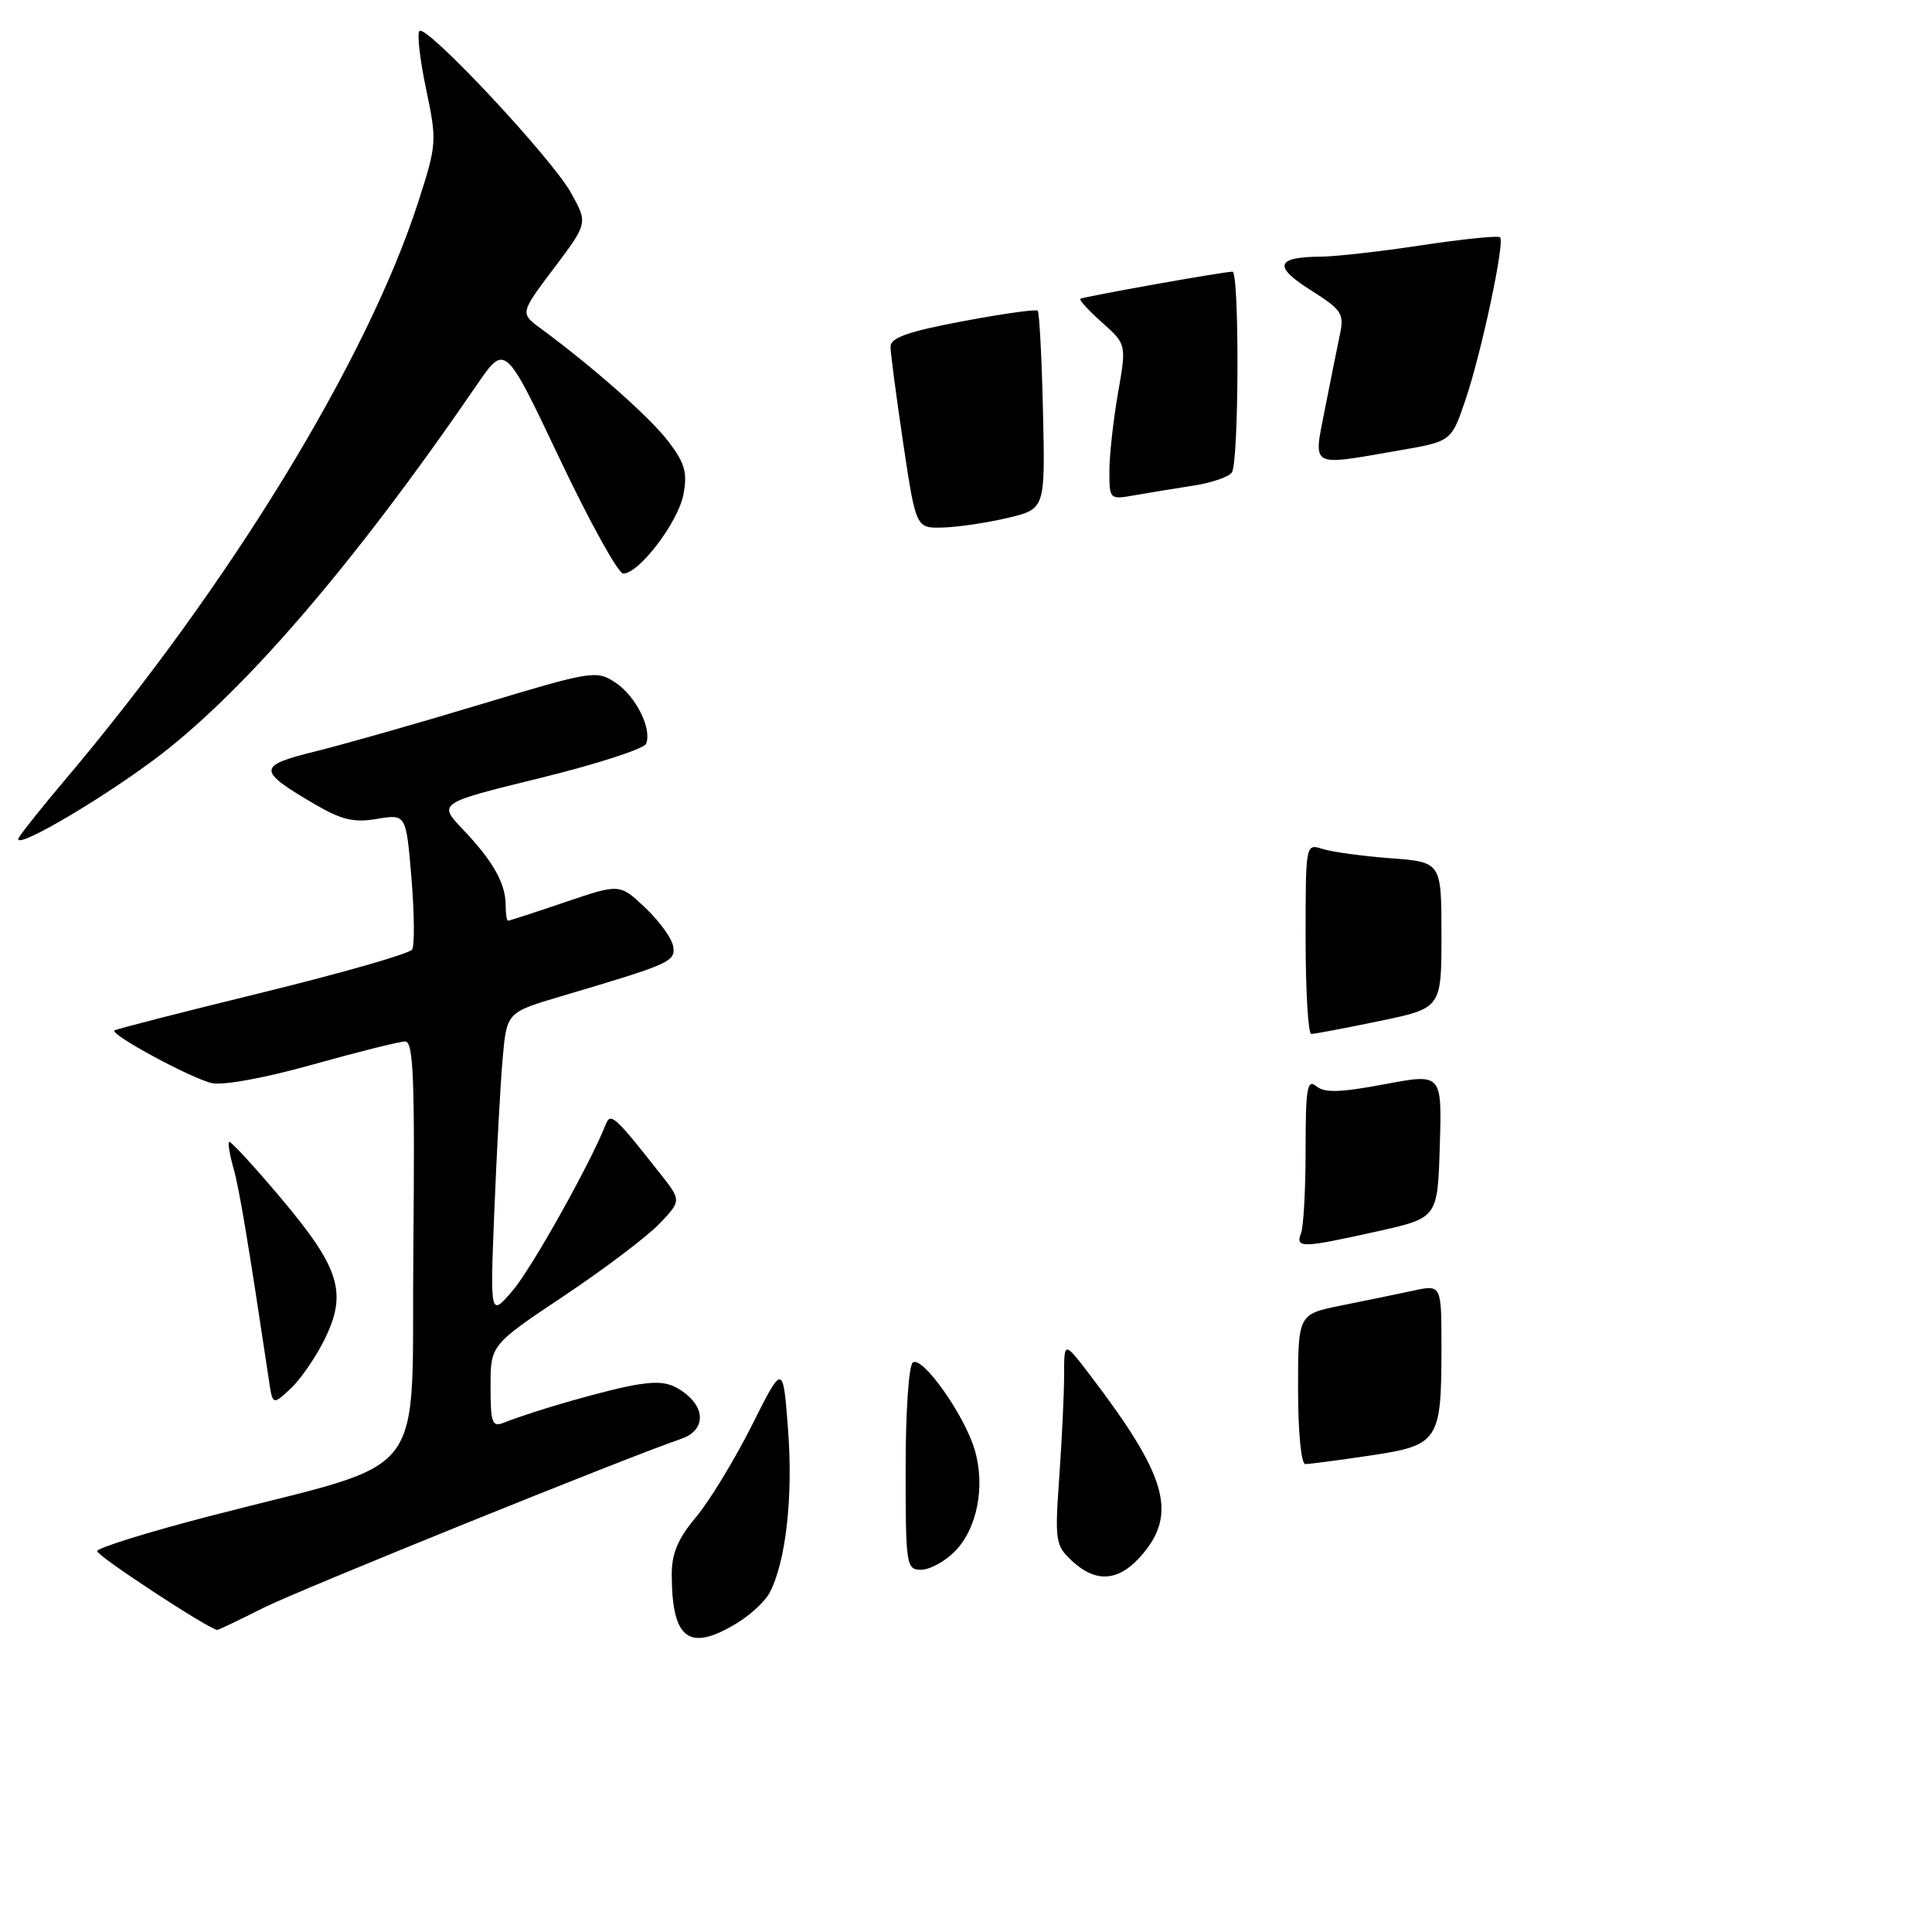 <?xml version="1.0" encoding="UTF-8" standalone="no"?>
<!DOCTYPE svg PUBLIC "-//W3C//DTD SVG 1.1//EN" "http://www.w3.org/Graphics/SVG/1.1/DTD/svg11.dtd" >
<svg xmlns="http://www.w3.org/2000/svg" xmlns:xlink="http://www.w3.org/1999/xlink" version="1.1" viewBox="0 0 256 256">
 <g >
 <path fill="currentColor"
d=" M 97.69 215.05 C 99.44 213.98 101.36 212.20 101.96 211.08 C 104.11 207.06 105.10 198.43 104.43 189.56 C 103.76 180.63 103.76 180.63 99.61 188.90 C 97.32 193.45 94.00 198.91 92.23 201.02 C 89.82 203.89 89.00 205.83 89.01 208.68 C 89.04 217.28 91.31 218.94 97.69 215.05 Z  M 34.82 213.09 C 39.43 210.76 83.03 193.12 90.27 190.65 C 93.27 189.63 93.58 186.89 90.94 184.75 C 89.07 183.24 87.67 182.96 84.53 183.45 C 80.83 184.04 70.94 186.85 66.75 188.52 C 65.21 189.13 65.00 188.55 65.00 183.71 C 65.00 178.21 65.00 178.21 74.75 171.70 C 80.11 168.12 85.80 163.81 87.40 162.13 C 90.30 159.08 90.30 159.08 87.40 155.41 C 81.43 147.84 80.90 147.37 80.26 149.00 C 78.22 154.19 70.45 168.06 67.94 171.00 C 64.94 174.50 64.94 174.50 65.50 160.50 C 65.81 152.80 66.30 143.72 66.60 140.33 C 67.14 134.15 67.14 134.15 74.32 132.02 C 88.85 127.72 89.52 127.42 89.20 125.40 C 89.04 124.35 87.38 122.06 85.51 120.29 C 82.12 117.08 82.12 117.08 74.88 119.54 C 70.90 120.89 67.50 122.00 67.32 122.00 C 67.15 122.00 67.00 121.07 67.00 119.93 C 67.00 117.06 65.33 114.10 61.39 109.96 C 58.01 106.42 58.01 106.42 71.58 103.09 C 79.05 101.26 85.36 99.21 85.62 98.55 C 86.40 96.51 84.22 92.19 81.51 90.42 C 79.03 88.79 78.41 88.89 63.72 93.32 C 55.35 95.85 45.45 98.66 41.73 99.58 C 34.07 101.47 34.07 102.09 41.65 106.53 C 45.25 108.64 46.87 109.03 49.96 108.51 C 53.81 107.86 53.81 107.86 54.52 116.34 C 54.90 121.01 54.95 125.27 54.61 125.82 C 54.28 126.36 45.34 128.92 34.75 131.52 C 24.16 134.11 15.35 136.37 15.16 136.54 C 14.56 137.08 25.38 142.92 28.08 143.52 C 29.58 143.85 35.23 142.81 41.51 141.04 C 47.47 139.37 52.95 138.00 53.69 138.00 C 54.79 138.00 54.98 143.04 54.77 165.61 C 54.46 197.14 57.49 193.18 27.72 200.91 C 19.59 203.02 12.91 205.10 12.87 205.53 C 12.82 206.15 27.61 215.85 28.78 215.97 C 28.93 215.99 31.65 214.69 34.82 213.09 Z  M 151.41 205.92 C 156.02 200.45 154.54 195.45 144.41 182.17 C 141.00 177.71 141.00 177.71 141.00 182.20 C 141.00 184.67 140.71 190.74 140.36 195.68 C 139.76 204.21 139.84 204.78 142.05 206.83 C 145.29 209.85 148.36 209.55 151.41 205.92 Z  M 126.48 205.61 C 129.48 202.61 130.60 196.94 129.14 192.06 C 127.75 187.44 122.28 179.71 120.97 180.52 C 120.42 180.86 120.00 186.99 120.00 194.56 C 120.00 207.43 120.09 208.00 122.05 208.00 C 123.17 208.00 125.17 206.93 126.48 205.61 Z  M 43.07 177.35 C 46.03 171.24 45.00 167.99 37.21 158.74 C 33.62 154.48 30.53 151.13 30.36 151.31 C 30.18 151.49 30.44 153.04 30.93 154.76 C 31.69 157.42 32.85 164.31 35.63 182.86 C 36.13 186.22 36.13 186.22 38.56 183.95 C 39.89 182.69 41.92 179.72 43.07 177.35 Z  M 20.11 100.89 C 31.88 92.22 46.73 75.02 63.21 50.96 C 66.93 45.54 66.93 45.54 74.15 60.77 C 78.13 69.15 81.92 76.00 82.58 76.00 C 84.69 76.00 89.87 69.18 90.56 65.51 C 91.11 62.62 90.75 61.35 88.55 58.48 C 86.12 55.29 78.63 48.67 71.62 43.50 C 68.91 41.50 68.91 41.50 73.40 35.54 C 77.89 29.58 77.89 29.58 75.69 25.60 C 73.17 21.01 56.50 3.20 55.58 4.10 C 55.24 4.43 55.64 7.90 56.46 11.80 C 57.91 18.71 57.88 19.10 55.44 26.70 C 48.66 47.72 30.44 77.53 8.48 103.50 C 5.69 106.80 3.01 110.15 2.52 110.95 C 1.29 112.96 12.14 106.76 20.11 100.89 Z  M 172.00 184.07 C 172.00 174.14 172.00 174.14 177.75 172.98 C 180.91 172.35 185.19 171.46 187.25 171.02 C 191.00 170.21 191.00 170.21 191.00 178.54 C 191.00 190.98 190.65 191.51 181.53 192.87 C 177.35 193.49 173.49 194.00 172.96 194.00 C 172.41 194.00 172.00 189.74 172.00 184.07 Z  M 172.39 163.42 C 172.73 162.55 173.00 157.54 173.00 152.30 C 173.00 144.18 173.21 142.93 174.42 143.93 C 175.50 144.83 177.59 144.77 183.45 143.67 C 191.07 142.23 191.07 142.23 190.78 151.80 C 190.50 161.38 190.50 161.38 182.50 163.16 C 172.49 165.39 171.63 165.41 172.39 163.42 Z  M 173.00 124.38 C 173.00 111.77 173.00 111.77 175.25 112.49 C 176.49 112.89 180.54 113.44 184.25 113.72 C 191.00 114.23 191.00 114.23 191.00 123.91 C 191.00 133.59 191.00 133.59 182.75 135.30 C 178.21 136.24 174.16 137.01 173.75 137.00 C 173.34 137.00 173.00 131.32 173.00 124.38 Z  M 119.68 58.73 C 118.76 52.54 118.00 46.77 118.00 45.92 C 118.00 44.75 120.36 43.92 127.55 42.57 C 132.80 41.58 137.28 40.95 137.50 41.17 C 137.72 41.39 138.04 47.39 138.20 54.51 C 138.50 67.45 138.50 67.45 133.50 68.63 C 130.75 69.28 126.90 69.85 124.93 69.90 C 121.37 70.00 121.37 70.00 119.68 58.73 Z  M 147.00 62.44 C 147.00 60.36 147.51 55.73 148.13 52.15 C 149.27 45.63 149.27 45.63 146.04 42.74 C 144.26 41.16 142.96 39.74 143.15 39.59 C 143.52 39.32 162.11 36.00 163.31 36.00 C 164.24 36.00 164.17 61.20 163.23 62.60 C 162.83 63.20 160.47 64.00 158.00 64.37 C 155.53 64.75 152.04 65.32 150.25 65.64 C 147.05 66.21 147.00 66.16 147.00 62.44 Z  M 175.55 54.25 C 176.28 50.54 177.17 46.11 177.53 44.40 C 178.14 41.55 177.83 41.08 173.65 38.43 C 168.68 35.29 169.06 34.05 175.00 34.01 C 176.93 34.00 182.96 33.32 188.42 32.49 C 193.87 31.67 198.53 31.20 198.77 31.44 C 199.42 32.09 196.30 46.77 194.17 53.02 C 192.31 58.49 192.31 58.49 185.41 59.68 C 173.42 61.76 174.02 62.09 175.55 54.25 Z "/>
</g>
</svg>